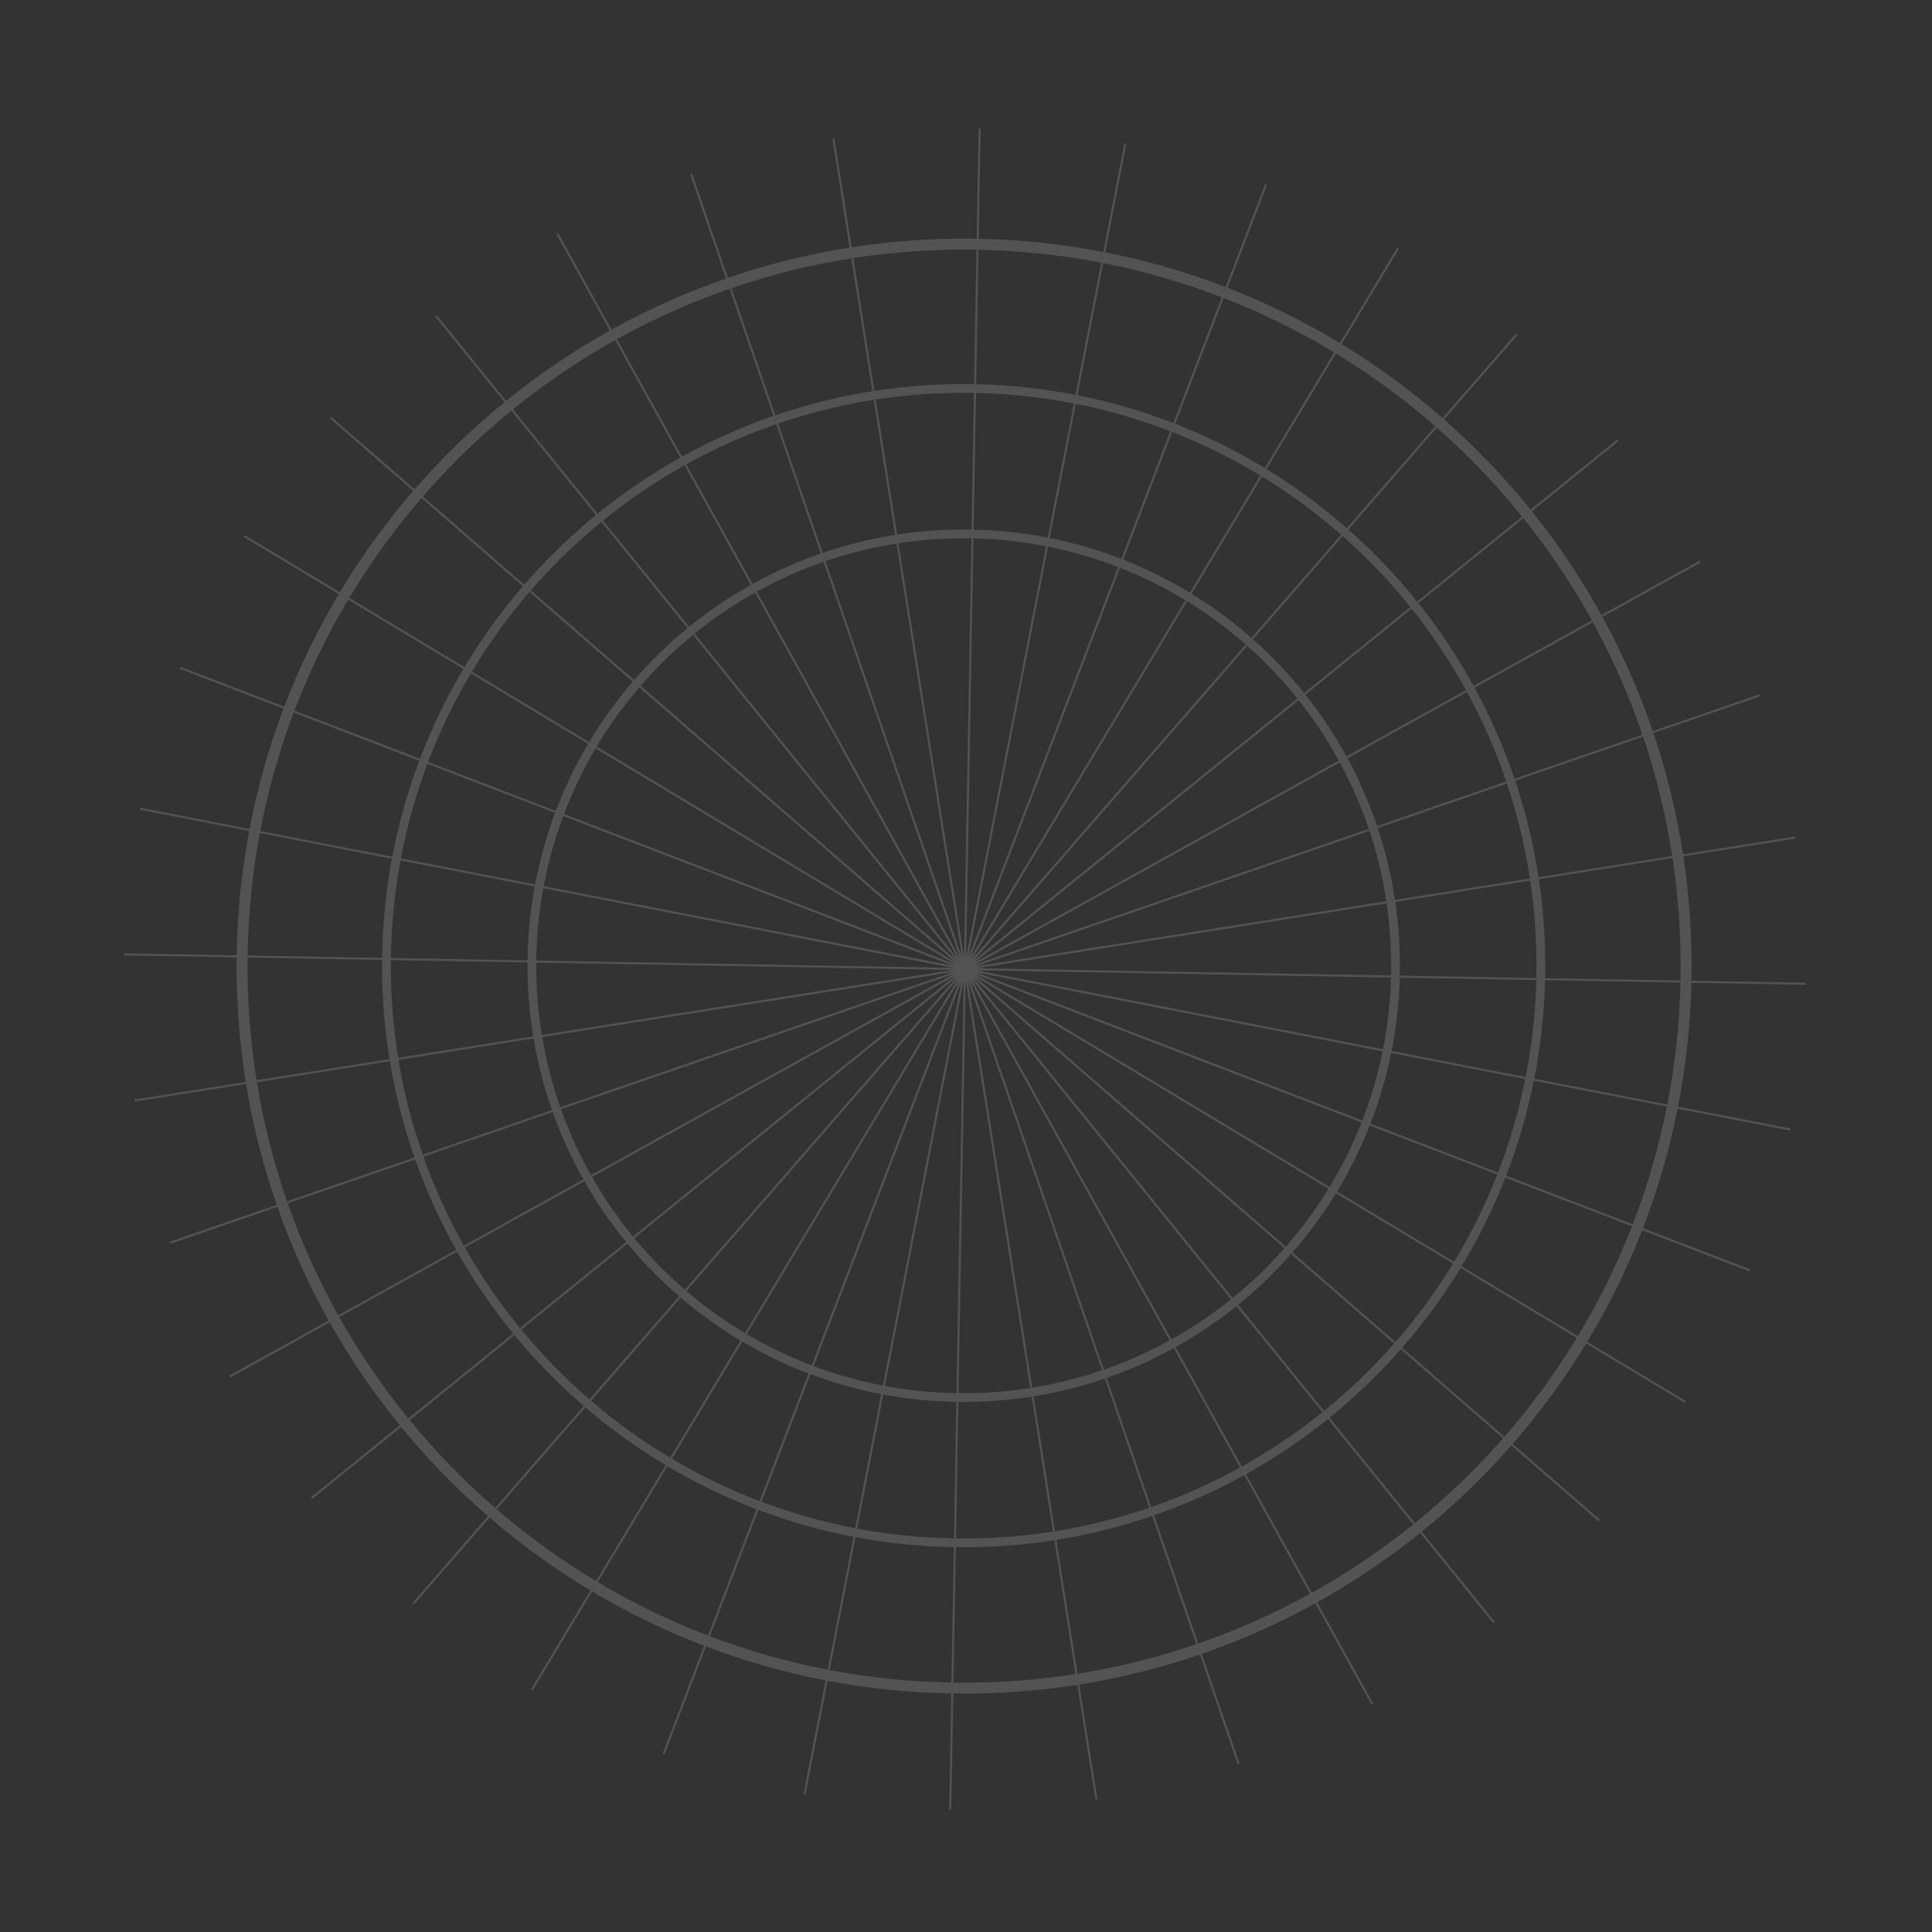 <svg width="1880" height="1880" viewBox="0 0 1880 1880" fill="none" xmlns="http://www.w3.org/2000/svg">
<rect x="0" y="0" width="1880" height="1880" fill="#333333" stroke="none"/>
<g opacity="0.2" clip-path="url(#clip0_90_322)">
<g style="mix-blend-mode:lighten">
<path fill-rule="evenodd" clip-rule="evenodd" d="M927.643 1647.93L925.671 1760.87L923.672 1760.84L925.643 1647.89C884.573 1647.17 844.381 1642.96 805.344 1635.55L783.848 1746.14L781.884 1745.76L803.38 1635.18C763.253 1627.45 724.354 1616.34 686.985 1602.16L646.736 1707.01L644.869 1706.29L685.116 1601.45C647.115 1586.9 610.706 1569.19 576.207 1548.62L518.504 1644.66L516.789 1643.63L574.491 1547.6C539.715 1526.74 506.892 1502.98 476.35 1476.66L403.046 1560.99L401.537 1559.68L474.836 1475.36C444.262 1448.86 415.99 1419.8 390.352 1388.51L303.872 1458.54L302.613 1456.99L389.087 1386.96C363.587 1355.66 340.715 1322.15 320.803 1286.77L223.994 1340.43L223.024 1338.68L319.824 1285.02C300.172 1249.87 283.436 1212.89 269.936 1174.4L165.839 1210.24L165.188 1208.35L269.276 1172.51C256.103 1134.61 246.066 1095.26 239.47 1054.78L131.175 1071.93L130.862 1069.96L239.151 1052.81C232.841 1013.38 229.795 972.882 230.295 931.612L121.055 929.706L121.09 927.706L230.322 929.613C230.331 928.993 230.341 928.374 230.352 927.755C231.062 887.091 235.187 847.288 242.449 808.615L135.786 787.882L136.167 785.919L242.821 806.65C250.522 766.267 261.646 727.122 275.874 689.523L174.92 650.771L175.637 648.903L276.585 687.654C291.182 649.408 308.995 612.772 329.688 578.069L237.27 522.538L238.3 520.824L330.715 576.352C351.708 541.37 375.633 508.365 402.144 477.671L320.939 407.08L322.251 405.571L403.453 476.159C430.137 445.44 459.417 417.052 490.945 391.334L423.386 307.906L424.941 306.647L492.497 390.072C524.021 364.504 557.776 341.598 593.415 321.688L541.499 228.028L543.248 227.058L595.163 320.715C630.543 301.08 667.768 284.394 706.502 270.982L671.687 169.873L673.578 169.222L708.392 270.33C746.498 257.256 786.053 247.348 826.739 240.915L809.997 135.209L811.972 134.896L828.714 240.605C868.295 234.461 908.939 231.605 950.352 232.319L952.224 125.089L954.224 125.124L952.352 232.357C993.75 233.186 1034.25 237.555 1073.57 245.169L1094.05 139.82L1096.01 140.201L1075.53 245.552C1115.92 253.493 1155.06 264.86 1192.63 279.333L1231.16 178.955L1233.03 179.671L1194.49 280.055C1232.66 294.883 1269.2 312.919 1303.8 333.829L1359.39 241.304L1361.11 242.334L1305.51 334.866C1340.34 356.05 1373.18 380.151 1403.7 406.823L1474.85 324.973L1476.36 326.286L1405.2 408.142C1435.71 434.954 1463.88 464.342 1489.39 495.959L1574.02 427.421L1575.28 428.975L1490.64 497.518C1515.96 529.094 1538.63 562.877 1558.3 598.523L1653.9 545.533L1654.87 547.282L1559.27 600.275C1578.65 635.624 1595.1 672.794 1608.29 711.45L1712.06 675.721L1712.71 677.613L1608.94 713.344C1621.78 751.337 1631.48 790.758 1637.74 831.292L1746.72 814.031L1747.03 816.006L1638.04 833.269C1643.92 872.079 1646.64 911.903 1645.93 952.464C1645.92 953.083 1645.91 953.702 1645.89 954.321L1756.84 956.258L1756.81 958.258L1645.85 956.321C1644.91 997.48 1640.47 1037.75 1632.83 1076.84L1742.11 1098.08L1741.73 1100.05L1632.44 1078.8C1624.47 1118.93 1613.12 1157.82 1598.7 1195.16L1702.97 1235.19L1702.26 1237.06L1597.97 1197.03C1583.2 1234.95 1565.26 1271.27 1544.49 1305.66L1640.63 1363.43L1639.6 1365.14L1543.45 1307.37C1522.4 1341.99 1498.46 1374.65 1471.99 1405.02L1556.96 1478.88L1555.64 1480.39L1470.67 1406.53C1444.05 1436.89 1414.88 1464.95 1383.5 1490.37L1454.51 1578.06L1452.95 1579.32L1381.95 1491.63C1350.6 1516.89 1317.06 1539.52 1281.67 1559.2L1336.4 1657.94L1334.65 1658.91L1279.92 1560.17C1244.8 1579.57 1207.87 1596.07 1169.45 1609.35L1206.21 1716.09L1204.32 1716.74L1167.56 1610C1129.77 1622.94 1090.56 1632.78 1050.23 1639.19L1067.9 1750.75L1065.92 1751.07L1048.25 1639.51C1009 1645.64 968.703 1648.54 927.643 1647.93ZM1635.28 954.136C1635.29 953.517 1635.3 952.898 1635.31 952.278C1636.01 912.346 1633.33 873.14 1627.55 834.93L1497.44 855.538C1502 886.156 1504.11 917.558 1503.55 949.534C1503.54 950.302 1503.52 951.069 1503.51 951.836L1635.28 954.136ZM1503.46 953.836L1635.23 956.136C1634.31 996.666 1629.93 1036.32 1622.4 1074.81L1492.94 1049.65C1499.06 1018.57 1502.64 986.556 1503.46 953.836ZM1495.02 951.688C1495.03 950.921 1495.05 950.154 1495.06 949.386C1495.61 917.913 1493.54 887.004 1489.05 856.866L1357.73 877.666C1361.05 900.307 1362.58 923.517 1362.16 947.145C1362.15 947.887 1362.14 948.628 1362.12 949.368L1495.02 951.688ZM1362.07 951.368L1494.97 953.687C1494.17 985.905 1490.64 1017.42 1484.61 1048.03L1354.12 1022.67C1358.7 999.534 1361.41 975.714 1362.07 951.368ZM1353.63 949.22C1353.65 948.48 1353.66 947.739 1353.68 946.997C1354.08 923.872 1352.59 901.155 1349.34 878.994L950.393 942.181L1353.63 949.22ZM950.358 944.181L1353.58 951.219C1352.93 975.063 1350.28 998.391 1345.79 1021.05L950.358 944.181ZM927.536 941.783L528.683 864.253C524.621 886.418 522.311 909.208 521.905 932.478C521.892 933.22 521.881 933.961 521.872 934.702L927.536 941.783ZM521.853 936.702L927.502 943.782L527.272 1007.17C523.532 984.244 521.672 960.698 521.853 936.702ZM513.385 934.553C513.394 933.813 513.405 933.072 513.418 932.33C513.833 908.558 516.194 885.275 520.348 862.633L389.693 837.236C384.105 867.337 380.929 898.303 380.377 929.929C380.364 930.697 380.352 931.464 380.342 932.231L513.385 934.553ZM380.318 934.231L513.365 936.553C513.176 961.053 515.071 985.092 518.886 1008.5L387.453 1029.32C382.449 998.383 379.998 966.611 380.318 934.231ZM371.854 932.083C371.864 931.316 371.876 930.549 371.89 929.781C372.45 897.652 375.678 866.194 381.358 835.616L252.874 810.642C245.727 848.718 241.668 887.905 240.969 927.94C240.958 928.559 240.948 929.179 240.939 929.798L371.854 932.083ZM240.912 931.798L371.831 934.083C371.501 966.966 373.988 999.231 379.067 1030.65L249.64 1051.14C243.425 1012.32 240.423 972.438 240.912 931.798ZM329.113 1279.88C309.759 1245.26 293.276 1208.84 279.979 1170.94L403.987 1128.24C414.81 1158.86 428.198 1188.28 443.896 1216.25L329.113 1279.88ZM451.322 1212.13C435.862 1184.6 422.677 1155.63 412.015 1125.48L537.837 1082.15C545.952 1104.93 555.961 1126.82 567.678 1147.64L451.322 1212.13ZM411.352 1123.59L537.17 1080.27C529.285 1057.8 523.239 1034.47 519.212 1010.47L387.776 1031.29C393.027 1063.03 400.965 1093.88 411.352 1123.59ZM575.103 1143.52C563.625 1123.14 553.819 1101.7 545.866 1079.39L928.466 947.648L575.103 1143.52ZM545.199 1077.5L927.814 945.758L527.598 1009.15C531.548 1032.65 537.472 1055.49 545.199 1077.5ZM1349.05 877.015L950.08 940.206L1332.61 808.491C1339.95 830.579 1345.49 853.48 1349.05 877.015ZM949.43 938.315L1331.97 806.594C1324.38 784.118 1314.92 762.491 1303.76 741.904L949.43 938.315ZM1357.44 875.687C1353.8 851.658 1348.14 828.277 1340.64 805.726L1466.38 762.429C1476.37 792.221 1483.91 823.123 1488.76 854.888L1357.44 875.687ZM1340 803.83L1465.74 760.534C1455.46 730.216 1442.63 701.056 1427.51 673.311L1311.19 737.788C1322.58 758.804 1332.25 780.883 1340 803.83ZM1497.14 853.56C1492.22 821.3 1484.56 789.919 1474.41 759.664L1598.89 716.802C1611.54 754.217 1621.09 793.037 1627.25 832.953L1497.14 853.56ZM1473.77 757.769L1598.25 714.908C1585.26 676.84 1569.06 640.236 1549.98 605.424L1434.93 669.195C1450.29 697.369 1463.32 726.981 1473.77 757.769ZM279.319 1169.05L403.323 1126.35C392.777 1096.18 384.719 1064.85 379.39 1032.62L249.959 1053.12C256.458 1092.98 266.345 1131.73 279.319 1169.05ZM397.339 1380.28C372.227 1349.46 349.703 1316.46 330.092 1281.62L444.878 1217.99C460.797 1246.12 479.056 1272.75 499.398 1297.64L397.339 1380.28ZM505.995 1292.29C485.964 1267.79 467.982 1241.57 452.304 1213.88L568.663 1149.38C580.562 1170.28 594.189 1190.09 609.353 1208.6L505.995 1292.29ZM615.951 1203.25C601.097 1185.13 587.748 1165.73 576.089 1145.26L929.435 949.398L615.951 1203.25ZM948.459 936.566L1302.81 740.148C1291.43 719.393 1278.34 699.705 1263.71 681.281L948.459 936.566ZM1310.23 736.032L1426.55 671.557C1411.17 643.578 1393.45 617.051 1373.66 592.244L1270.31 675.938C1285.25 694.745 1298.62 714.843 1310.23 736.032ZM1433.97 667.441L1549.02 603.672C1529.64 568.567 1507.32 535.298 1482.39 504.2L1380.26 586.901C1400.36 612.092 1418.35 639.029 1433.97 667.441ZM1481.13 502.642C1456.02 471.505 1428.28 442.562 1398.24 416.156L1312.09 515.253C1336.34 536.666 1358.74 560.12 1379.01 585.34L1481.13 502.642ZM1372.41 590.683C1352.45 565.846 1330.4 542.749 1306.52 521.66L1219.26 622.043C1237.3 638.045 1253.97 655.556 1269.06 674.375L1372.41 590.683ZM1262.46 679.717C1247.68 661.282 1231.36 644.127 1213.69 628.45L947.201 935.011L1262.46 679.717ZM617.222 1204.8L930.694 950.952L666.409 1254.98C648.636 1239.66 632.178 1222.87 617.222 1204.8ZM507.264 1293.84L610.625 1210.14C625.892 1228.59 642.694 1245.74 660.84 1261.38L573.599 1361.74C549.609 1341.03 527.412 1318.3 507.264 1293.84ZM398.605 1381.83L500.666 1299.18C521.125 1324.03 543.667 1347.11 568.03 1368.15L481.803 1467.34C451.695 1441.26 423.853 1412.64 398.605 1381.83ZM688.922 1591.53C651.503 1577.21 615.65 1559.77 581.677 1539.52L649.435 1426.75C676.902 1443.04 705.877 1457.08 736.108 1468.61L688.922 1591.53ZM739.151 1460.68C709.384 1449.33 680.855 1435.51 653.808 1419.48L722.298 1305.49C742.752 1317.57 764.315 1327.98 786.804 1336.54L739.151 1460.68ZM652.089 1418.45L720.578 1304.47C699.97 1292.17 680.501 1278.18 662.358 1262.69L575.115 1363.05C599.085 1383.6 624.827 1402.16 652.089 1418.45ZM789.847 1328.61C767.823 1320.23 746.704 1310.04 726.671 1298.21L933.918 953.295L789.847 1328.61ZM724.951 1297.19L932.204 952.264L667.928 1256.28C685.698 1271.45 704.768 1285.15 724.951 1297.19ZM1212.19 627.126L945.692 933.699L1155.19 585.042C1175.4 597.459 1194.47 611.553 1212.19 627.126ZM943.977 932.67L1153.48 584C1133.36 571.773 1112.11 561.204 1089.92 552.483L943.977 932.67ZM1217.76 620.72C1199.66 604.823 1180.2 590.437 1159.56 577.764L1228.08 463.723C1255.37 480.407 1281.1 499.369 1305.02 520.339L1217.76 620.72ZM1157.85 576.722L1226.37 462.683C1199.24 446.228 1170.58 432.019 1140.65 420.319L1092.96 544.555C1115.62 553.455 1137.31 564.242 1157.85 576.722ZM1310.59 513.932C1286.3 492.639 1260.17 473.385 1232.45 456.445L1300.04 343.969C1334.33 364.834 1366.68 388.57 1396.73 414.837L1310.59 513.932ZM1230.75 455.405L1298.33 342.932C1264.26 322.34 1228.27 304.575 1190.69 289.971L1143.69 412.392C1174.09 424.271 1203.19 438.697 1230.75 455.405ZM579.96 1538.5L647.716 1425.73C620.03 1409.18 593.887 1390.33 569.545 1369.45L483.316 1468.65C513.393 1494.56 545.716 1517.95 579.96 1538.5ZM805.406 1624.75C765.893 1617.14 727.589 1606.2 690.791 1592.24L737.978 1469.32C767.707 1480.53 798.641 1489.31 830.545 1495.43L805.406 1624.75ZM832.165 1487.09C800.752 1481.07 770.293 1472.43 741.021 1461.39L788.675 1337.24C810.798 1345.54 833.808 1352.05 857.531 1356.59L832.165 1487.09ZM859.151 1348.26C835.919 1343.81 813.385 1337.44 791.718 1329.32L935.785 954.01L859.151 1348.26ZM942.11 931.952L1088.05 551.756C1066.17 543.279 1043.39 536.597 1019.87 531.892L942.11 931.952ZM1091.1 543.828L1138.79 419.595C1109.3 408.191 1078.58 399.219 1046.89 392.927L1021.49 523.558C1045.5 528.357 1068.76 535.177 1091.1 543.828ZM1141.83 411.668L1188.82 289.249C1151.82 274.995 1113.28 263.799 1073.51 255.977L1048.51 384.593C1080.7 390.979 1111.88 400.089 1141.83 411.668ZM1492.55 1051.61L1622.02 1076.78C1614.17 1116.29 1602.98 1154.59 1588.78 1191.36L1465.59 1144.07C1477.09 1114.4 1486.16 1083.5 1492.55 1051.61ZM1353.73 1024.63L1484.22 1049.99C1477.92 1081.39 1468.99 1111.81 1457.67 1141.03L1333.56 1093.39C1342.14 1071.32 1348.92 1048.34 1353.73 1024.63ZM949.977 946.145L1345.39 1023.01C1340.68 1046.22 1334.03 1068.73 1325.64 1090.35L949.977 946.145ZM927.918 939.819L548.082 794.014C539.883 815.943 533.477 838.759 529.048 862.287L927.918 939.819ZM520.714 860.667C525.238 836.648 531.78 813.356 540.155 790.971L415.873 743.264C404.754 772.805 396.068 803.554 390.062 835.271L520.714 860.667ZM381.727 833.651C387.828 801.443 396.652 770.219 407.946 740.221L285.79 693.33C271.781 730.357 260.829 768.907 253.246 808.676L381.727 833.651ZM416.581 741.393L540.86 789.1C549.501 766.334 560.041 744.516 572.283 723.834L458.18 655.274C441.969 682.553 428.015 711.344 416.581 741.393ZM548.787 792.142L928.635 937.952L579.561 728.207C567.572 748.468 557.25 769.842 548.787 792.142ZM1293.78 1155.02L949.261 948.012L1324.91 1092.21C1316.27 1114.13 1305.83 1135.12 1293.78 1155.02ZM1301.05 1159.39C1313.36 1139.07 1324.02 1117.63 1332.84 1095.25L1456.94 1142.89C1445.33 1172.54 1431.26 1200.94 1414.98 1227.84L1301.05 1159.39ZM1422.26 1232.22C1438.79 1204.89 1453.08 1176.05 1464.87 1145.94L1588.06 1193.22C1573.51 1230.56 1555.84 1266.32 1535.38 1300.19L1422.26 1232.22ZM286.501 691.46L408.654 738.35C420.266 707.837 434.438 678.601 450.903 650.902L338.791 583.538C318.415 617.715 300.875 653.796 286.501 691.46ZM1463.97 1398.06C1490.05 1368.15 1513.61 1335.99 1534.35 1301.9L1421.22 1233.93C1404.45 1261.41 1385.42 1287.35 1364.37 1311.47L1463.97 1398.06ZM1363.05 1312.98L1462.66 1399.56C1436.44 1429.46 1407.72 1457.09 1376.82 1482.12L1293.76 1379.55C1318.69 1359.36 1341.88 1337.08 1363.05 1312.98ZM1357.96 1305.9C1378.69 1282.15 1397.43 1256.61 1413.94 1229.55L1300.01 1161.1C1287.51 1181.51 1273.33 1200.78 1257.67 1218.72L1357.96 1305.9ZM1256.35 1220.22L1356.65 1307.41C1335.8 1331.13 1312.97 1353.07 1288.42 1372.96L1204.79 1269.69C1223.33 1254.67 1240.58 1238.12 1256.35 1220.22ZM1251.27 1213.15C1266.6 1195.59 1280.49 1176.72 1292.73 1156.73L948.23 949.726L1251.27 1213.15ZM946.917 951.235L1249.95 1214.65C1234.5 1232.18 1217.6 1248.38 1199.45 1263.09L946.917 951.235ZM930.977 934.728L674.358 617.83C656.005 632.864 638.956 649.44 623.41 667.364L930.977 934.728ZM622.103 668.878L929.666 936.238L580.583 726.488C592.793 706.08 606.699 686.812 622.103 668.878ZM617.003 661.795C632.873 643.498 650.279 626.578 669.015 611.233L585.253 507.795C560.499 528.019 537.508 550.333 516.553 574.475L617.003 661.795ZM515.245 575.988L615.696 663.309C599.969 681.615 585.771 701.282 573.306 722.116L459.205 653.557C475.677 626.065 494.447 600.122 515.245 575.988ZM510.147 568.906C531.426 544.391 554.773 521.733 579.911 501.198L497.628 399.586C466.58 424.915 437.745 452.872 411.467 483.125L510.147 568.906ZM410.158 484.637L508.838 570.419C487.717 594.924 468.655 621.268 451.928 649.184L339.818 581.822C360.492 547.371 384.052 514.866 410.158 484.637ZM1292.21 1380.81L1375.26 1483.38C1344.39 1508.25 1311.36 1530.53 1276.52 1549.91L1212.53 1434.48C1240.64 1418.83 1267.29 1400.86 1292.21 1380.81ZM1203.24 1270.94L1286.86 1374.21C1262.33 1393.95 1236.09 1411.65 1208.41 1427.05L1143.98 1310.81C1164.87 1299.17 1184.69 1285.82 1203.24 1270.94ZM945.364 952.494L1197.89 1264.34C1179.73 1278.91 1160.33 1291.99 1139.86 1303.38L945.364 952.494ZM932.532 933.47L734.737 576.639C713.969 588.279 694.292 601.652 675.908 616.566L932.532 933.47ZM670.566 609.969C689.333 594.745 709.419 581.094 730.621 569.213L666.086 452.789C638.09 468.443 611.573 486.444 586.805 506.533L670.566 609.969ZM581.462 499.936C606.613 479.537 633.541 461.258 661.97 445.363L598.564 330.976C563.466 350.585 530.224 373.145 499.179 398.324L581.462 499.936ZM667.833 451.816L732.368 568.24C753.441 556.562 775.604 546.627 798.659 538.627L755.319 412.758C724.887 423.296 695.637 436.4 667.833 451.816ZM736.484 575.666L934.281 932.5L801.424 546.656C778.839 554.493 757.128 564.226 736.484 575.666ZM1074.23 1332.8L943.614 953.464L1138.12 1304.35C1117.79 1315.55 1096.43 1325.09 1074.23 1332.8ZM1076.99 1340.82C1099.67 1332.95 1121.47 1323.21 1142.23 1311.78L1206.67 1428.02C1179.19 1443.19 1150.3 1456.1 1120.27 1466.51L1076.99 1340.82ZM1123.03 1474.53C1153.54 1463.96 1182.87 1450.85 1210.78 1435.45L1274.77 1550.88C1240.18 1569.98 1203.82 1586.23 1166 1599.31L1123.03 1474.53ZM600.311 330.003L663.717 444.39C691.951 428.736 721.652 415.43 752.555 404.73L709.96 281.024C671.815 294.234 635.155 310.667 600.311 330.003ZM1121.14 1475.19L1164.1 1599.96C1126.89 1612.7 1088.28 1622.38 1048.57 1628.71L1027.93 1498.43C1059.97 1493.3 1091.12 1485.47 1121.14 1475.19ZM1075.1 1341.47L1118.38 1467.16C1088.81 1477.28 1058.14 1484.99 1026.61 1490.05L1005.81 1358.76C1029.62 1354.93 1052.77 1349.11 1075.1 1341.47ZM941.724 954.115L1072.34 1333.45C1050.47 1340.92 1027.8 1346.62 1004.49 1350.38L941.724 954.115ZM936.172 931.849L872.35 528.896C848.623 532.647 825.55 538.409 803.315 546.005L936.172 931.849ZM800.551 537.976C823.248 530.221 846.801 524.339 871.022 520.51L850.201 389.051C818.235 394.093 787.155 401.859 757.21 412.107L800.551 537.976ZM754.446 404.079C784.853 393.671 816.413 385.785 848.873 380.665L828.4 251.404C788.332 257.74 749.377 267.498 711.85 280.372L754.446 404.079ZM852.177 388.742L872.998 520.203C896.5 516.602 920.623 514.933 945.198 515.362L945.412 515.366L947.734 382.322L947.448 382.316C915.017 381.75 883.184 383.966 852.177 388.742ZM874.327 528.589L938.147 931.536L945.263 523.854L945.05 523.85C920.978 523.43 897.348 525.063 874.327 528.589ZM932.745 1355.66L939.748 954.428L1002.51 1350.69C979.798 1354.24 956.489 1355.95 932.745 1355.66ZM932.596 1364.15C956.844 1364.45 980.646 1362.7 1003.84 1359.08L1024.63 1490.36C993.921 1495.17 962.396 1497.47 930.277 1497.03L932.596 1364.15ZM930.129 1505.52C962.75 1505.96 994.769 1503.63 1025.96 1498.75L1046.59 1629.02C1007.94 1635.05 968.259 1637.91 927.828 1637.31L930.129 1505.52ZM830.376 251.094L850.849 380.357C882.336 375.505 914.662 373.254 947.597 373.829L947.882 373.834L950.167 242.936C909.383 242.233 869.356 245.045 830.376 251.094ZM930.597 1364.12L928.277 1497L927.992 1497C895.955 1496.44 864.597 1493.19 834.13 1487.47L859.497 1356.96C882.513 1361.25 906.194 1363.69 930.383 1364.11L930.597 1364.12ZM937.748 954.393L930.745 1355.63L930.531 1355.63C906.845 1355.21 883.655 1352.83 861.117 1348.63L937.748 954.393ZM940.147 931.571L1017.91 531.505C994.993 527.034 971.389 524.441 947.263 523.894L940.147 931.571ZM947.411 515.407C972.04 515.962 996.136 518.608 1019.53 523.17L1044.92 392.542C1014.05 386.529 982.243 383.059 949.733 382.361L947.411 515.407ZM949.882 373.873C982.894 374.58 1015.19 378.103 1046.54 384.208L1071.54 255.594C1032.82 248.095 992.936 243.792 952.167 242.974L949.882 373.873ZM928.129 1505.49L925.829 1637.28C885.387 1636.56 845.81 1632.42 807.37 1625.13L832.51 1495.8C863.454 1501.62 895.304 1504.92 927.843 1505.49L928.129 1505.49Z" fill="white" fill-opacity="0.79"/>
</g>
</g>
<defs>
<clipPath id="clip0_90_322">
<rect width="1880" height="1880" fill="white"/>
</clipPath>
</defs>
</svg>

